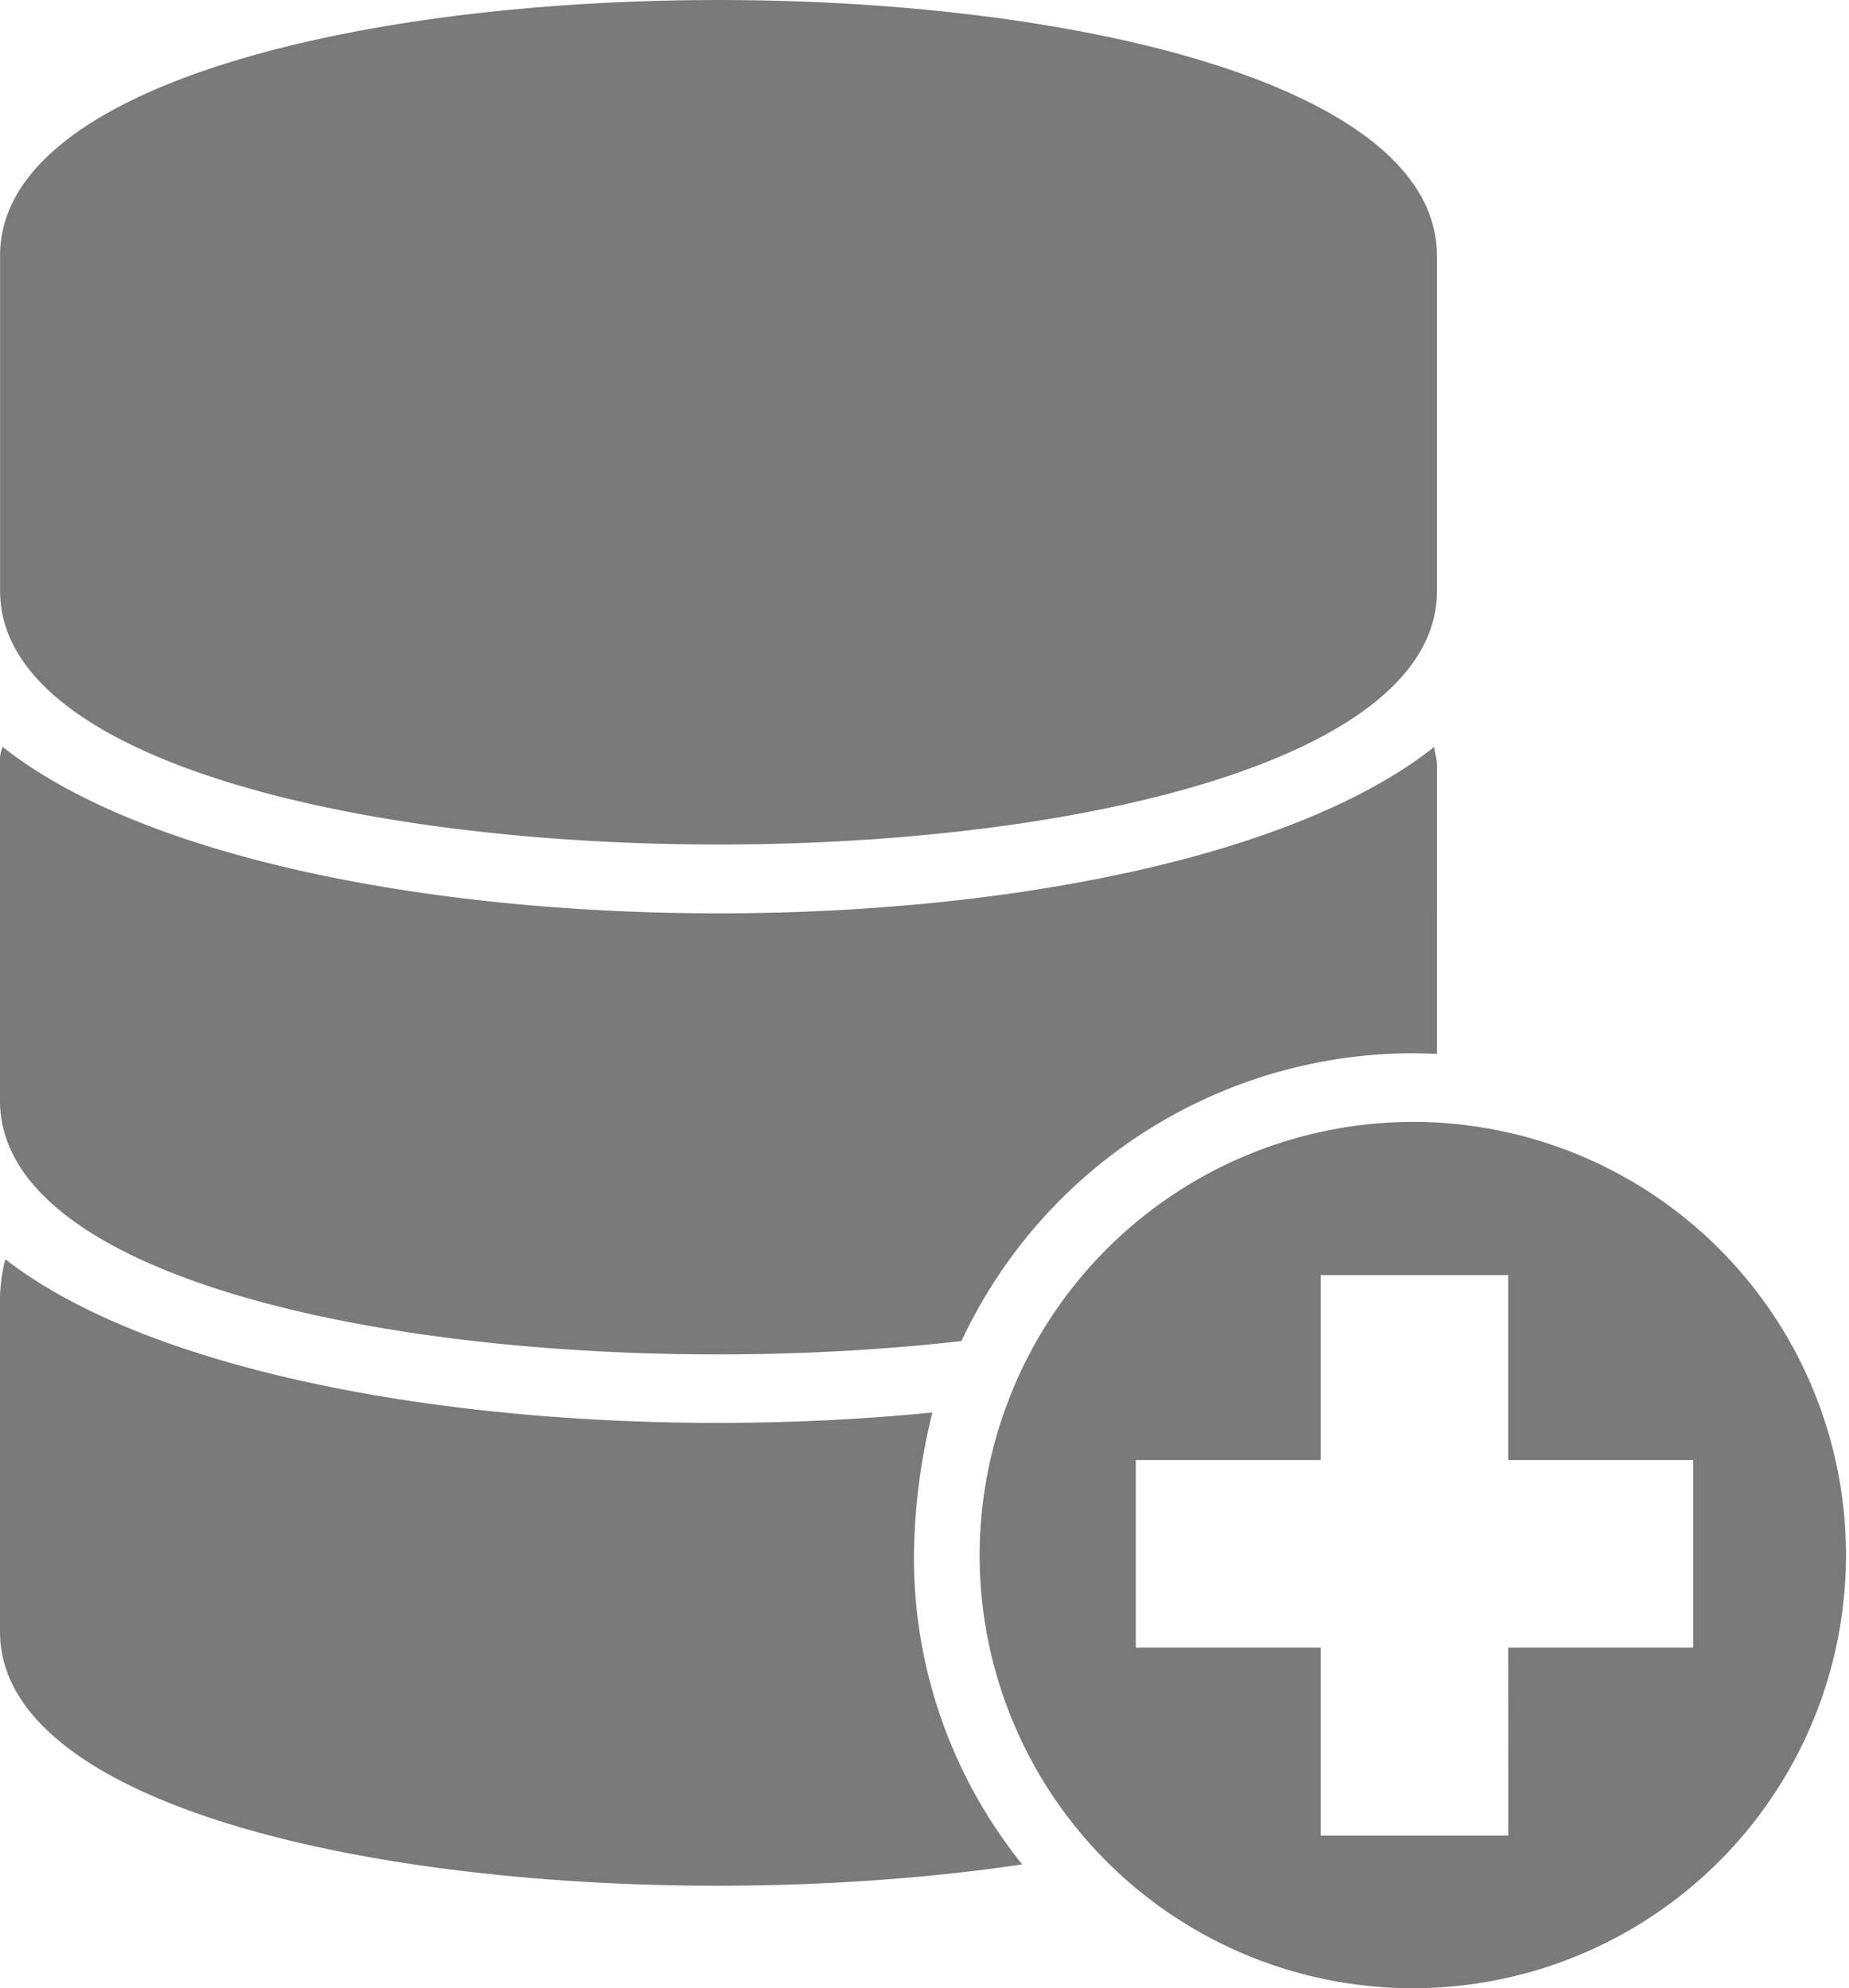<svg xmlns="http://www.w3.org/2000/svg" width="23.95" height="25.754" viewBox="0 0 23.95 25.754">
  <path id="Path_2157" data-name="Path 2157" d="M18.3,14.782a5.611,5.611,0,1,1-5.611,5.611A5.622,5.622,0,0,1,18.3,14.782ZM13.241,24.4C7.732,25.217,0,24.225,0,21.385V17.04a2.31,2.31,0,0,1,.068-.479C2.361,18.34,7.6,18.991,12.077,18.546a8.029,8.029,0,0,0-.239,1.848A6.331,6.331,0,0,0,13.241,24.4Zm5.372-10.5V10.163c0-.1-.034-.171-.034-.239C14.951,12.8,3.661,12.8.034,9.924A.507.507,0,0,0,0,10.163v4.345c0,2.7,7.014,3.729,12.454,3.113A6.463,6.463,0,0,1,18.3,13.893Zm0-10.333V7.905c0,4.379-18.612,4.379-18.612,0V3.56C0-.853,18.612-.853,18.612,3.56Zm.924,20.46H17.107V21.591H14.712V19.162h2.395V16.767h2.429v2.395h2.395v2.429H19.536Z" transform="translate(0 -0.25)" fill="#7a7a7a" fill-rule="evenodd"/>
</svg>
